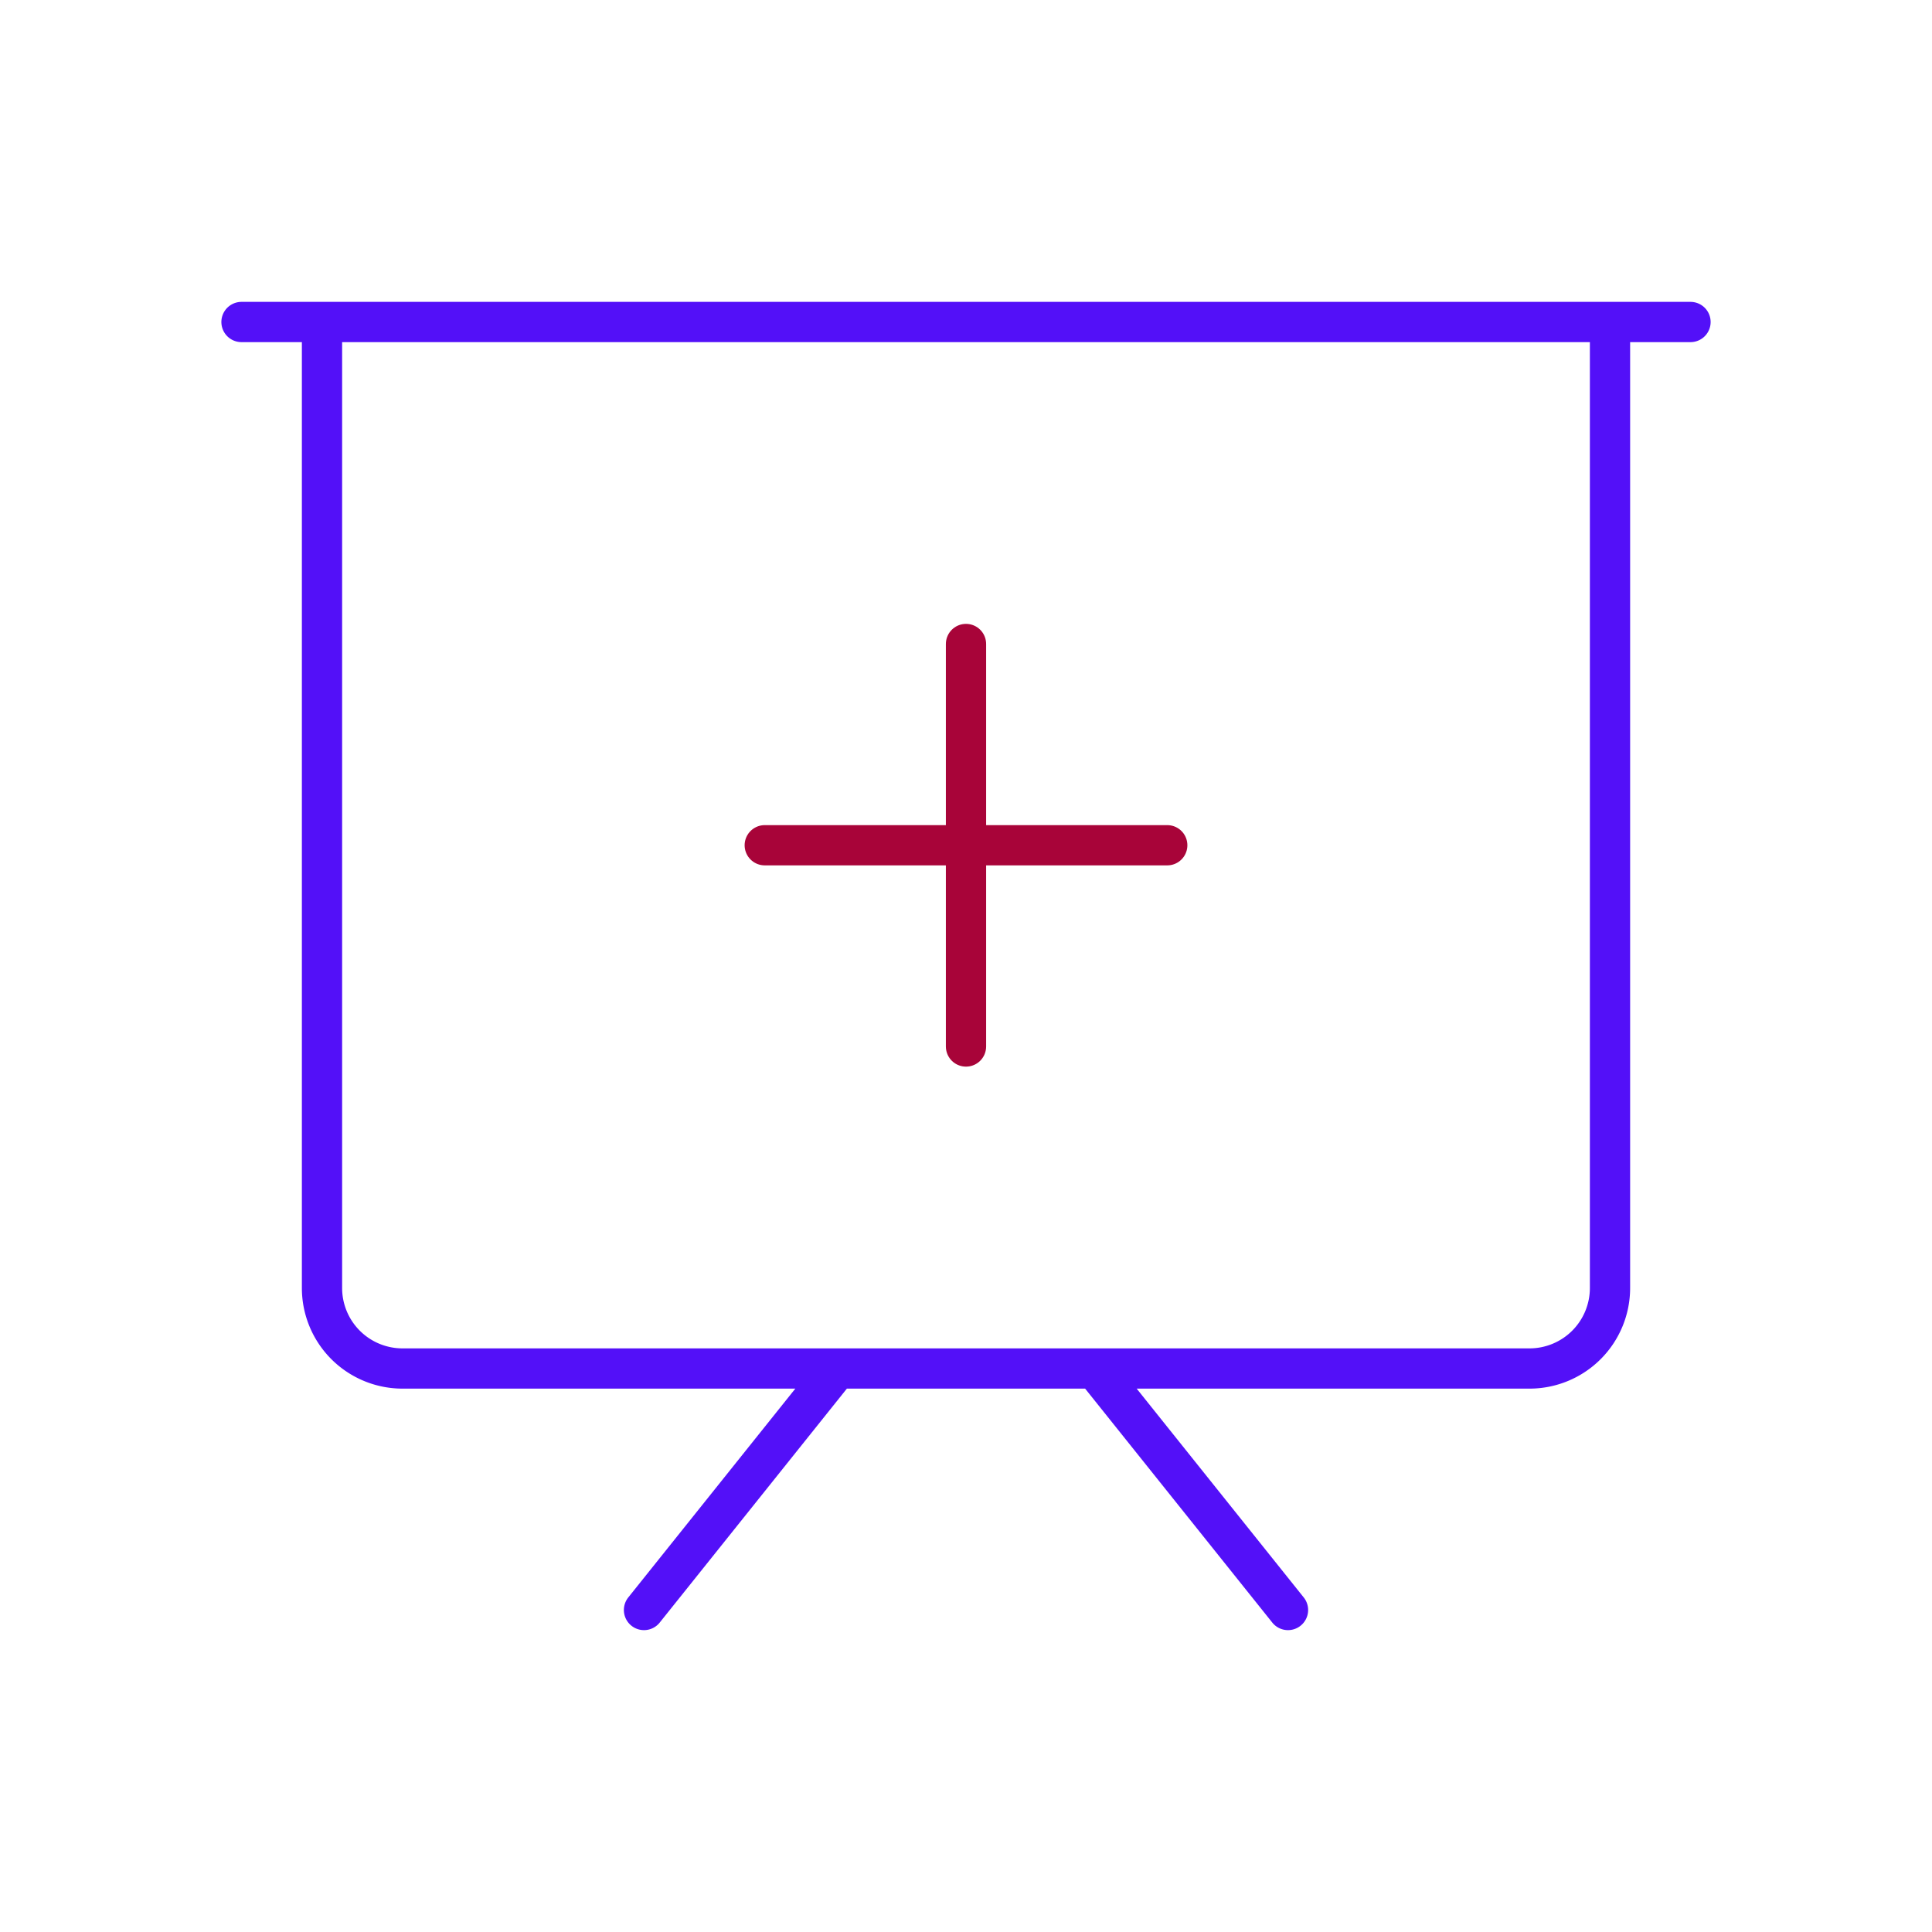 <svg id="present-add" data-name="Line Color" xmlns="http://www.w3.org/2000/svg" viewBox="0 0 24 24" class="icon line-color" width="32" height="32"><path id="secondary" d="M12,8v5m2.5-2.5h-5" style="fill: none; stroke: rgb(168, 4, 57); stroke-linecap: round; stroke-linejoin: round; stroke-width: 0.5;"></path><path id="primary" d="M8,20l2.4-3M20,16V4H4V16a1,1,0,0,0,1,1H19A1,1,0,0,0,20,16ZM3,4H21M13.6,17,16,20" style="fill: none; stroke: rgb(83, 16, 248); stroke-linecap: round; stroke-linejoin: round; stroke-width: 0.5;"></path></svg>